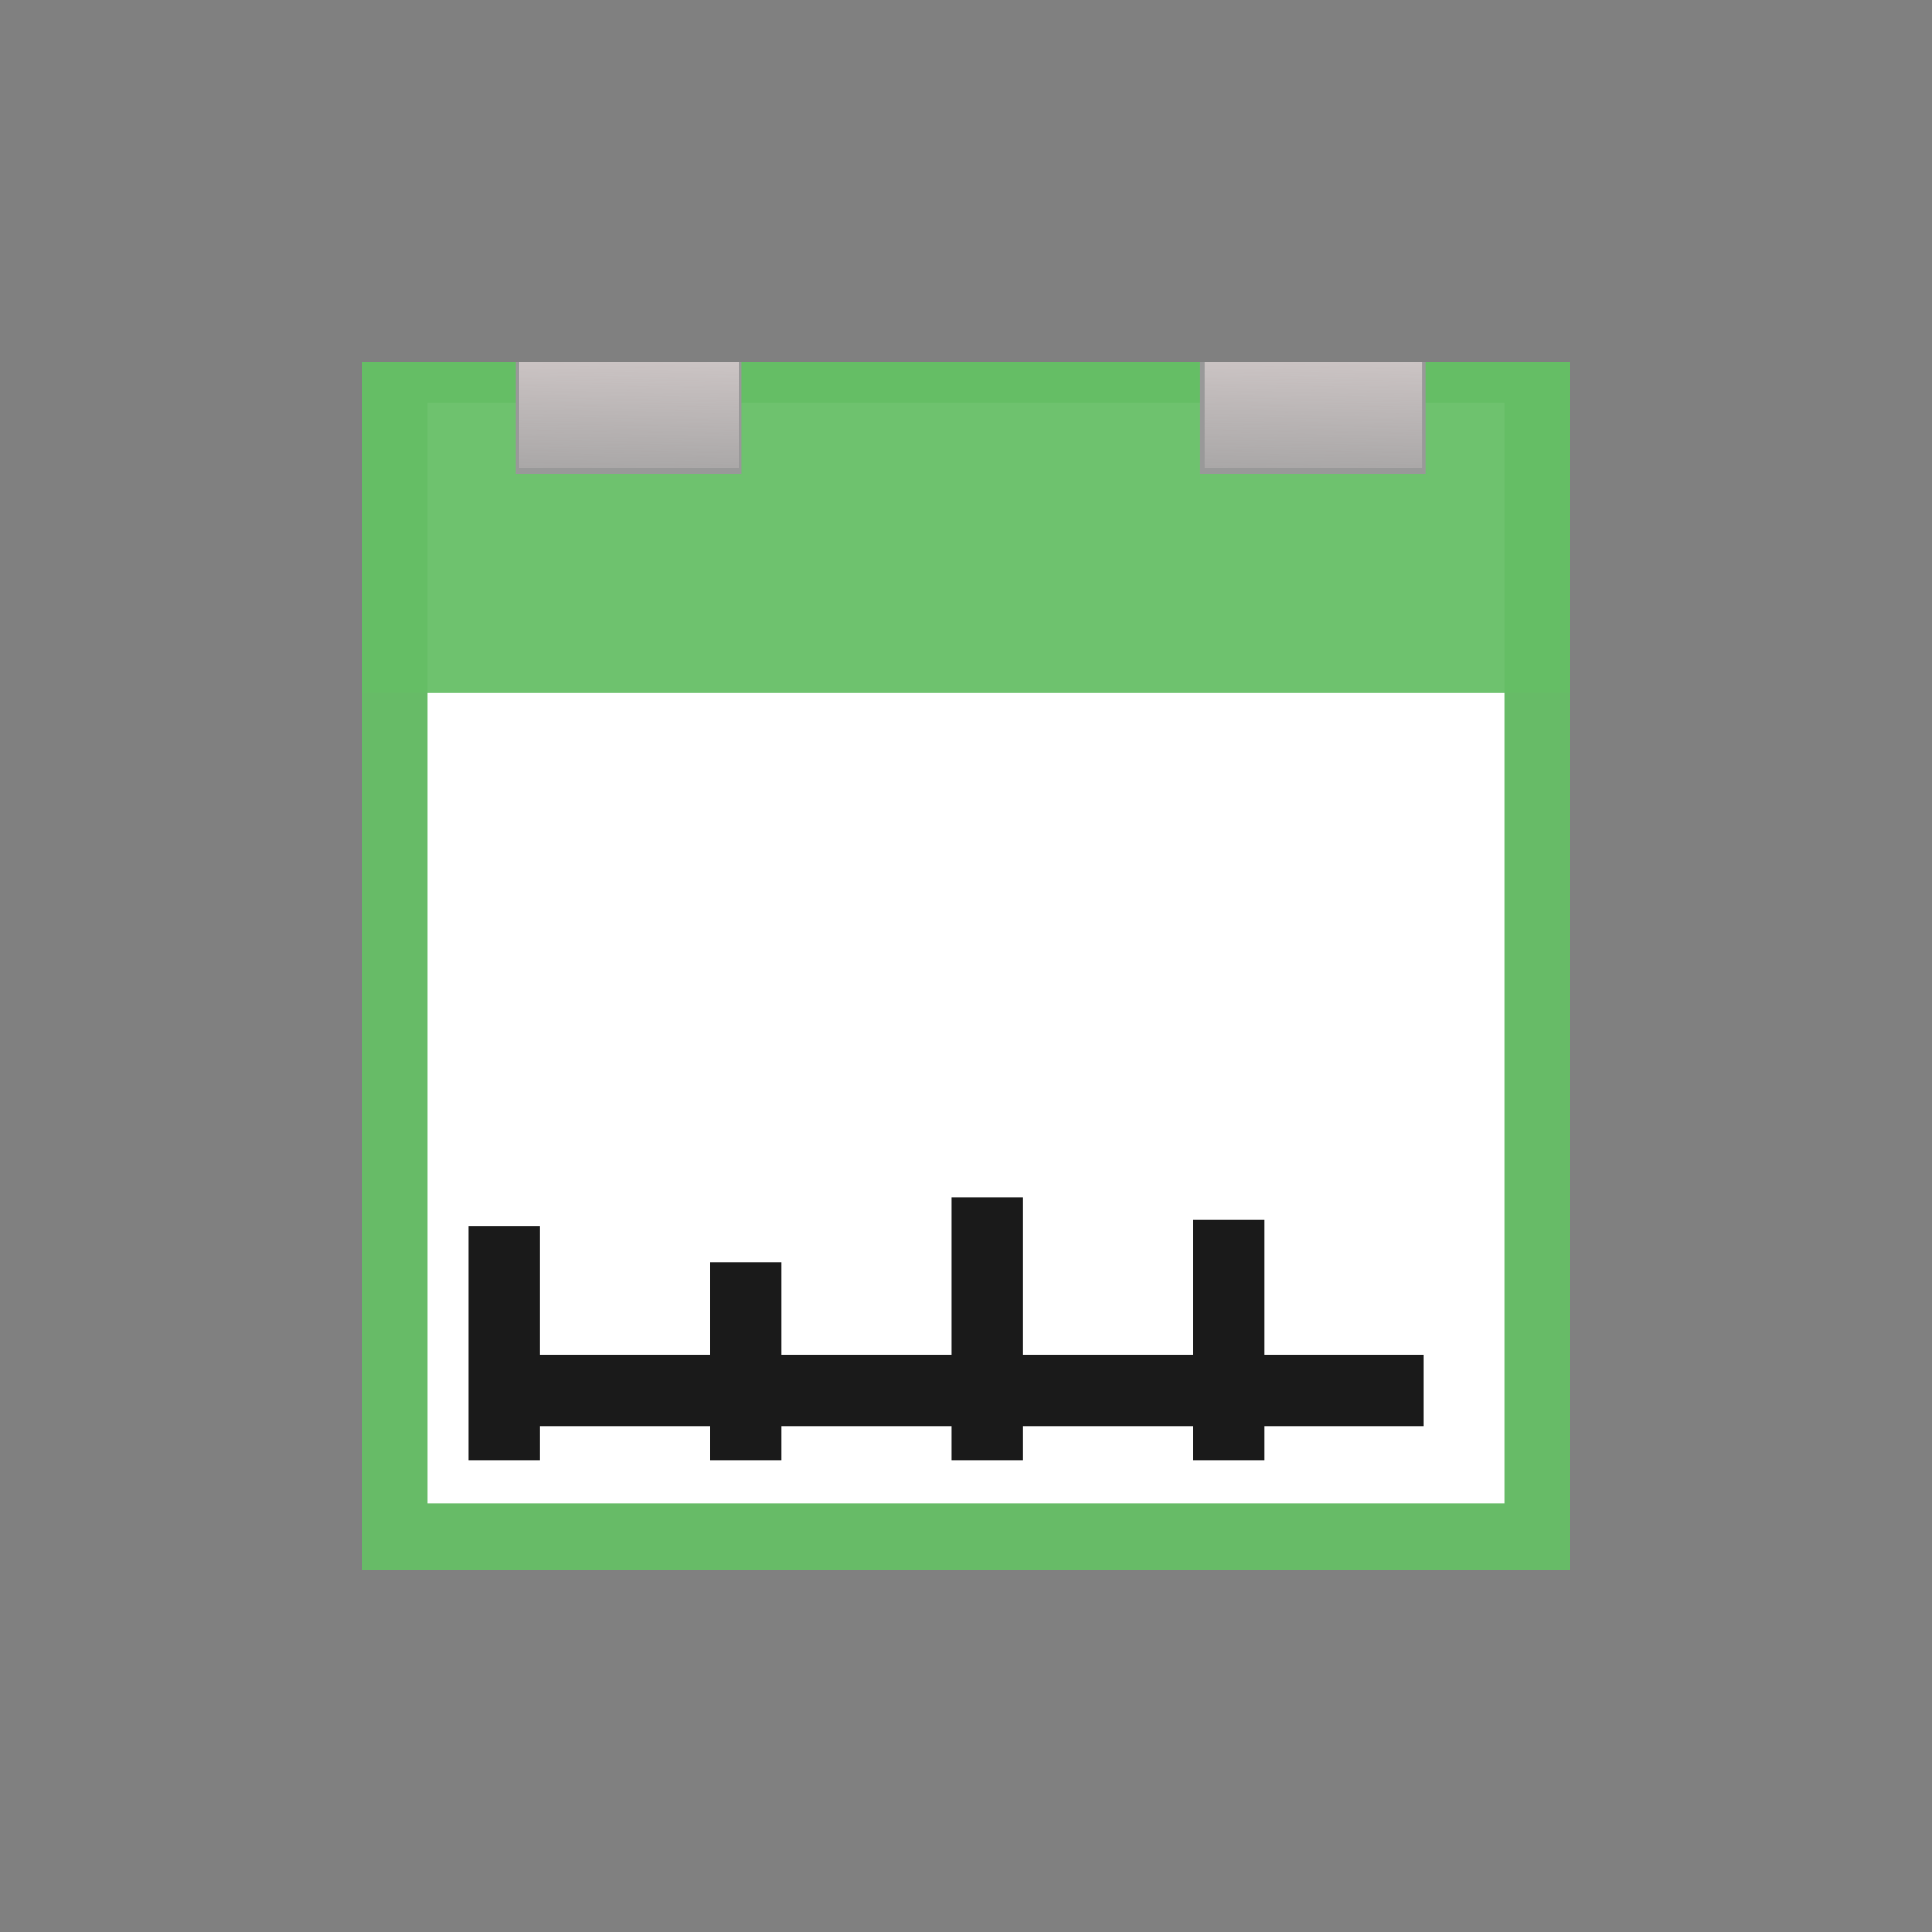 <?xml version="1.0" encoding="UTF-8" standalone="no"?>
<!-- Created with Inkscape (http://www.inkscape.org/) -->

<svg
   xmlns:dc="http://purl.org/dc/elements/1.1/"
   xmlns:cc="http://creativecommons.org/ns#"
   xmlns:rdf="http://www.w3.org/1999/02/22-rdf-syntax-ns#"
   xmlns:svg="http://www.w3.org/2000/svg"
   xmlns="http://www.w3.org/2000/svg"
   xmlns:xlink="http://www.w3.org/1999/xlink"
   xmlns:sodipodi="http://sodipodi.sourceforge.net/DTD/sodipodi-0.dtd"
   xmlns:inkscape="http://www.inkscape.org/namespaces/inkscape"
   width="48"
   height="48"
   id="svg3815"
   version="1.1"
   inkscape:version="0.48.4 r9939"
   sodipodi:docname="view-calendar-time-spent.svg">
  <rect width="100%" height="100%" fill="#808080" stroke="none"/>
  <defs
     id="defs3817">
    <linearGradient
       inkscape:collect="always"
       id="linearGradient3789">
      <stop
         style="stop-color:#fff0f0;stop-opacity:1;"
         offset="0"
         id="stop3791" />
      <stop
         style="stop-color:#fff0f0;stop-opacity:0;"
         offset="1"
         id="stop3793" />
    </linearGradient>
    <linearGradient
       inkscape:collect="always"
       xlink:href="#linearGradient3789"
       id="linearGradient3795"
       x1="15.932"
       y1="4.54"
       x2="15.807"
       y2="13.253"
       gradientUnits="userSpaceOnUse"
       gradientTransform="matrix(0.976,0,0,0.941,0.368,1004.896)" />
    <linearGradient
       inkscape:collect="always"
       xlink:href="#linearGradient3789"
       id="linearGradient3799"
       gradientUnits="userSpaceOnUse"
       x1="15.932"
       y1="4.54"
       x2="15.807"
       y2="13.253"
       gradientTransform="matrix(0.965,0,0,0.941,17.56,1004.896)" />
  </defs>
  <sodipodi:namedview
     id="base"
     pagecolor="#ffffff"
     bordercolor="#666666"
     borderopacity="1.0"
     inkscape:pageopacity="0.0"
     inkscape:pageshadow="2"
     inkscape:zoom="12.40905"
     inkscape:cx="12.846496"
     inkscape:cy="27.282016"
     inkscape:document-units="px"
     inkscape:current-layer="layer1"
     showgrid="false"
     inkscape:window-width="959"
     inkscape:window-height="757"
     inkscape:window-x="571"
     inkscape:window-y="96"
     inkscape:window-maximized="0">
    <sodipodi:guide
       position="9,39"
       orientation="30,0"
       id="guide3266" />
    <sodipodi:guide
       position="9,9"
       orientation="0,30"
       id="guide3268" />
    <sodipodi:guide
       position="39,9"
       orientation="-30,0"
       id="guide3270" />
    <sodipodi:guide
       position="39,39"
       orientation="0,-30"
       id="guide3272" />
    <sodipodi:guide
       position="9,39"
       orientation="11,0"
       id="guide3278" />
    <sodipodi:guide
       position="20,39"
       orientation="0,-11"
       id="guide3284" />
  </sodipodi:namedview>
  <g
     inkscape:label="Capa 1"
     inkscape:groupmode="layer"
     id="layer1"
     transform="translate(0,-1004.362)">
    <rect
       rx="0"
       y="9"
       x="9"
       height="30"
       width="30"
       id="rect3801"
       style="opacity:1;color:#000000;fill:#65be65;fill-opacity:0.939;fill-rule:nonzero;stroke:none;stroke-width:0.5;marker:none;visibility:visible;display:inline;overflow:visible;enable-background:accumulate"
       transform="translate(0,1004.362)" />
    <rect
       style="color:#000000;fill:#ffffff;fill-opacity:1;fill-rule:nonzero;stroke:none;stroke-width:0.5;marker:none;visibility:visible;display:inline;overflow:visible;enable-background:accumulate"
       id="rect2991"
       width="26.746"
       height="27.351"
       x="10.627"
       y="1014.362"
       rx="0" />
    <rect
       rx="0"
       y="1013.362"
       x="9"
       height="8.219"
       width="30"
       id="rect2993"
       style="opacity:1;color:#000000;fill:#65be65;fill-opacity:0.939;fill-rule:nonzero;stroke:none;stroke-width:0.5;marker:none;visibility:visible;display:inline;overflow:visible;enable-background:accumulate" />
    <rect
       style="color:#000000;fill:#999999;fill-opacity:1;fill-rule:nonzero;stroke:none;stroke-width:0.5;marker:none;visibility:visible;display:inline;overflow:visible;enable-background:accumulate"
       id="rect3007"
       width="5.601"
       height="2.781"
       x="12.82"
       y="9"
       transform="translate(0,1004.362)" />
    <rect
       y="1013.362"
       x="29.816"
       height="2.781"
       width="5.601"
       id="rect3009"
       style="color:#000000;fill:#999999;fill-opacity:1;fill-rule:nonzero;stroke:none;stroke-width:0.5;marker:none;visibility:visible;display:inline;overflow:visible;enable-background:accumulate" />
    <rect
       y="1013.362"
       x="12.886"
       height="2.616"
       width="5.469"
       id="rect3011"
       style="color:#000000;fill:url(#linearGradient3795);fill-opacity:1;fill-rule:nonzero;stroke:none;stroke-width:0.5;marker:none;visibility:visible;display:inline;overflow:visible;enable-background:accumulate" />
    <rect
       style="color:#000000;fill:url(#linearGradient3799);fill-opacity:1;fill-rule:nonzero;stroke:none;stroke-width:0.5;marker:none;visibility:visible;display:inline;overflow:visible;enable-background:accumulate"
       id="rect3797"
       width="5.403"
       height="2.616"
       x="29.927"
       y="1013.362" />
    <rect
       style="color:#000000;fill:#1a1a1a;fill-opacity:1;fill-rule:nonzero;stroke:none;stroke-width:0.5;marker:none;visibility:visible;display:inline;overflow:visible;enable-background:accumulate"
       id="rect3207"
       width="23.451"
       height="1.773"
       x="11.927"
       y="33.656"
       transform="translate(0,1004.362)" />
    <rect
       transform="matrix(0,-1,1,0,0,0)"
       y="11.645"
       x="-1040.637"
       height="1.773"
       width="5.802"
       id="rect3209"
       style="color:#000000;fill:#1a1a1a;fill-opacity:1;fill-rule:nonzero;stroke:none;stroke-width:0.5;marker:none;visibility:visible;display:inline;overflow:visible;enable-background:accumulate" />
    <rect
       style="color:#000000;fill:#1a1a1a;fill-opacity:1;fill-rule:nonzero;stroke:none;stroke-width:0.5;marker:none;visibility:visible;display:inline;overflow:visible;enable-background:accumulate"
       id="rect3211"
       width="4.916"
       height="1.773"
       x="-1040.637"
       y="17.645"
       transform="matrix(0,-1,1,0,0,0)" />
    <rect
       transform="matrix(0,-1,1,0,0,0)"
       y="23.645"
       x="-1040.637"
       height="1.773"
       width="6.527"
       id="rect3213"
       style="color:#000000;fill:#1a1a1a;fill-opacity:1;fill-rule:nonzero;stroke:none;stroke-width:0.5;marker:none;visibility:visible;display:inline;overflow:visible;enable-background:accumulate" />
    <rect
       style="color:#000000;fill:#1a1a1a;fill-opacity:1;fill-rule:nonzero;stroke:none;stroke-width:0.5;marker:none;visibility:visible;display:inline;overflow:visible;enable-background:accumulate"
       id="rect3215"
       width="5.963"
       height="1.773"
       x="-1040.637"
       y="29.645"
       transform="matrix(0,-1,1,0,0,0)" />
  </g>
</svg>
